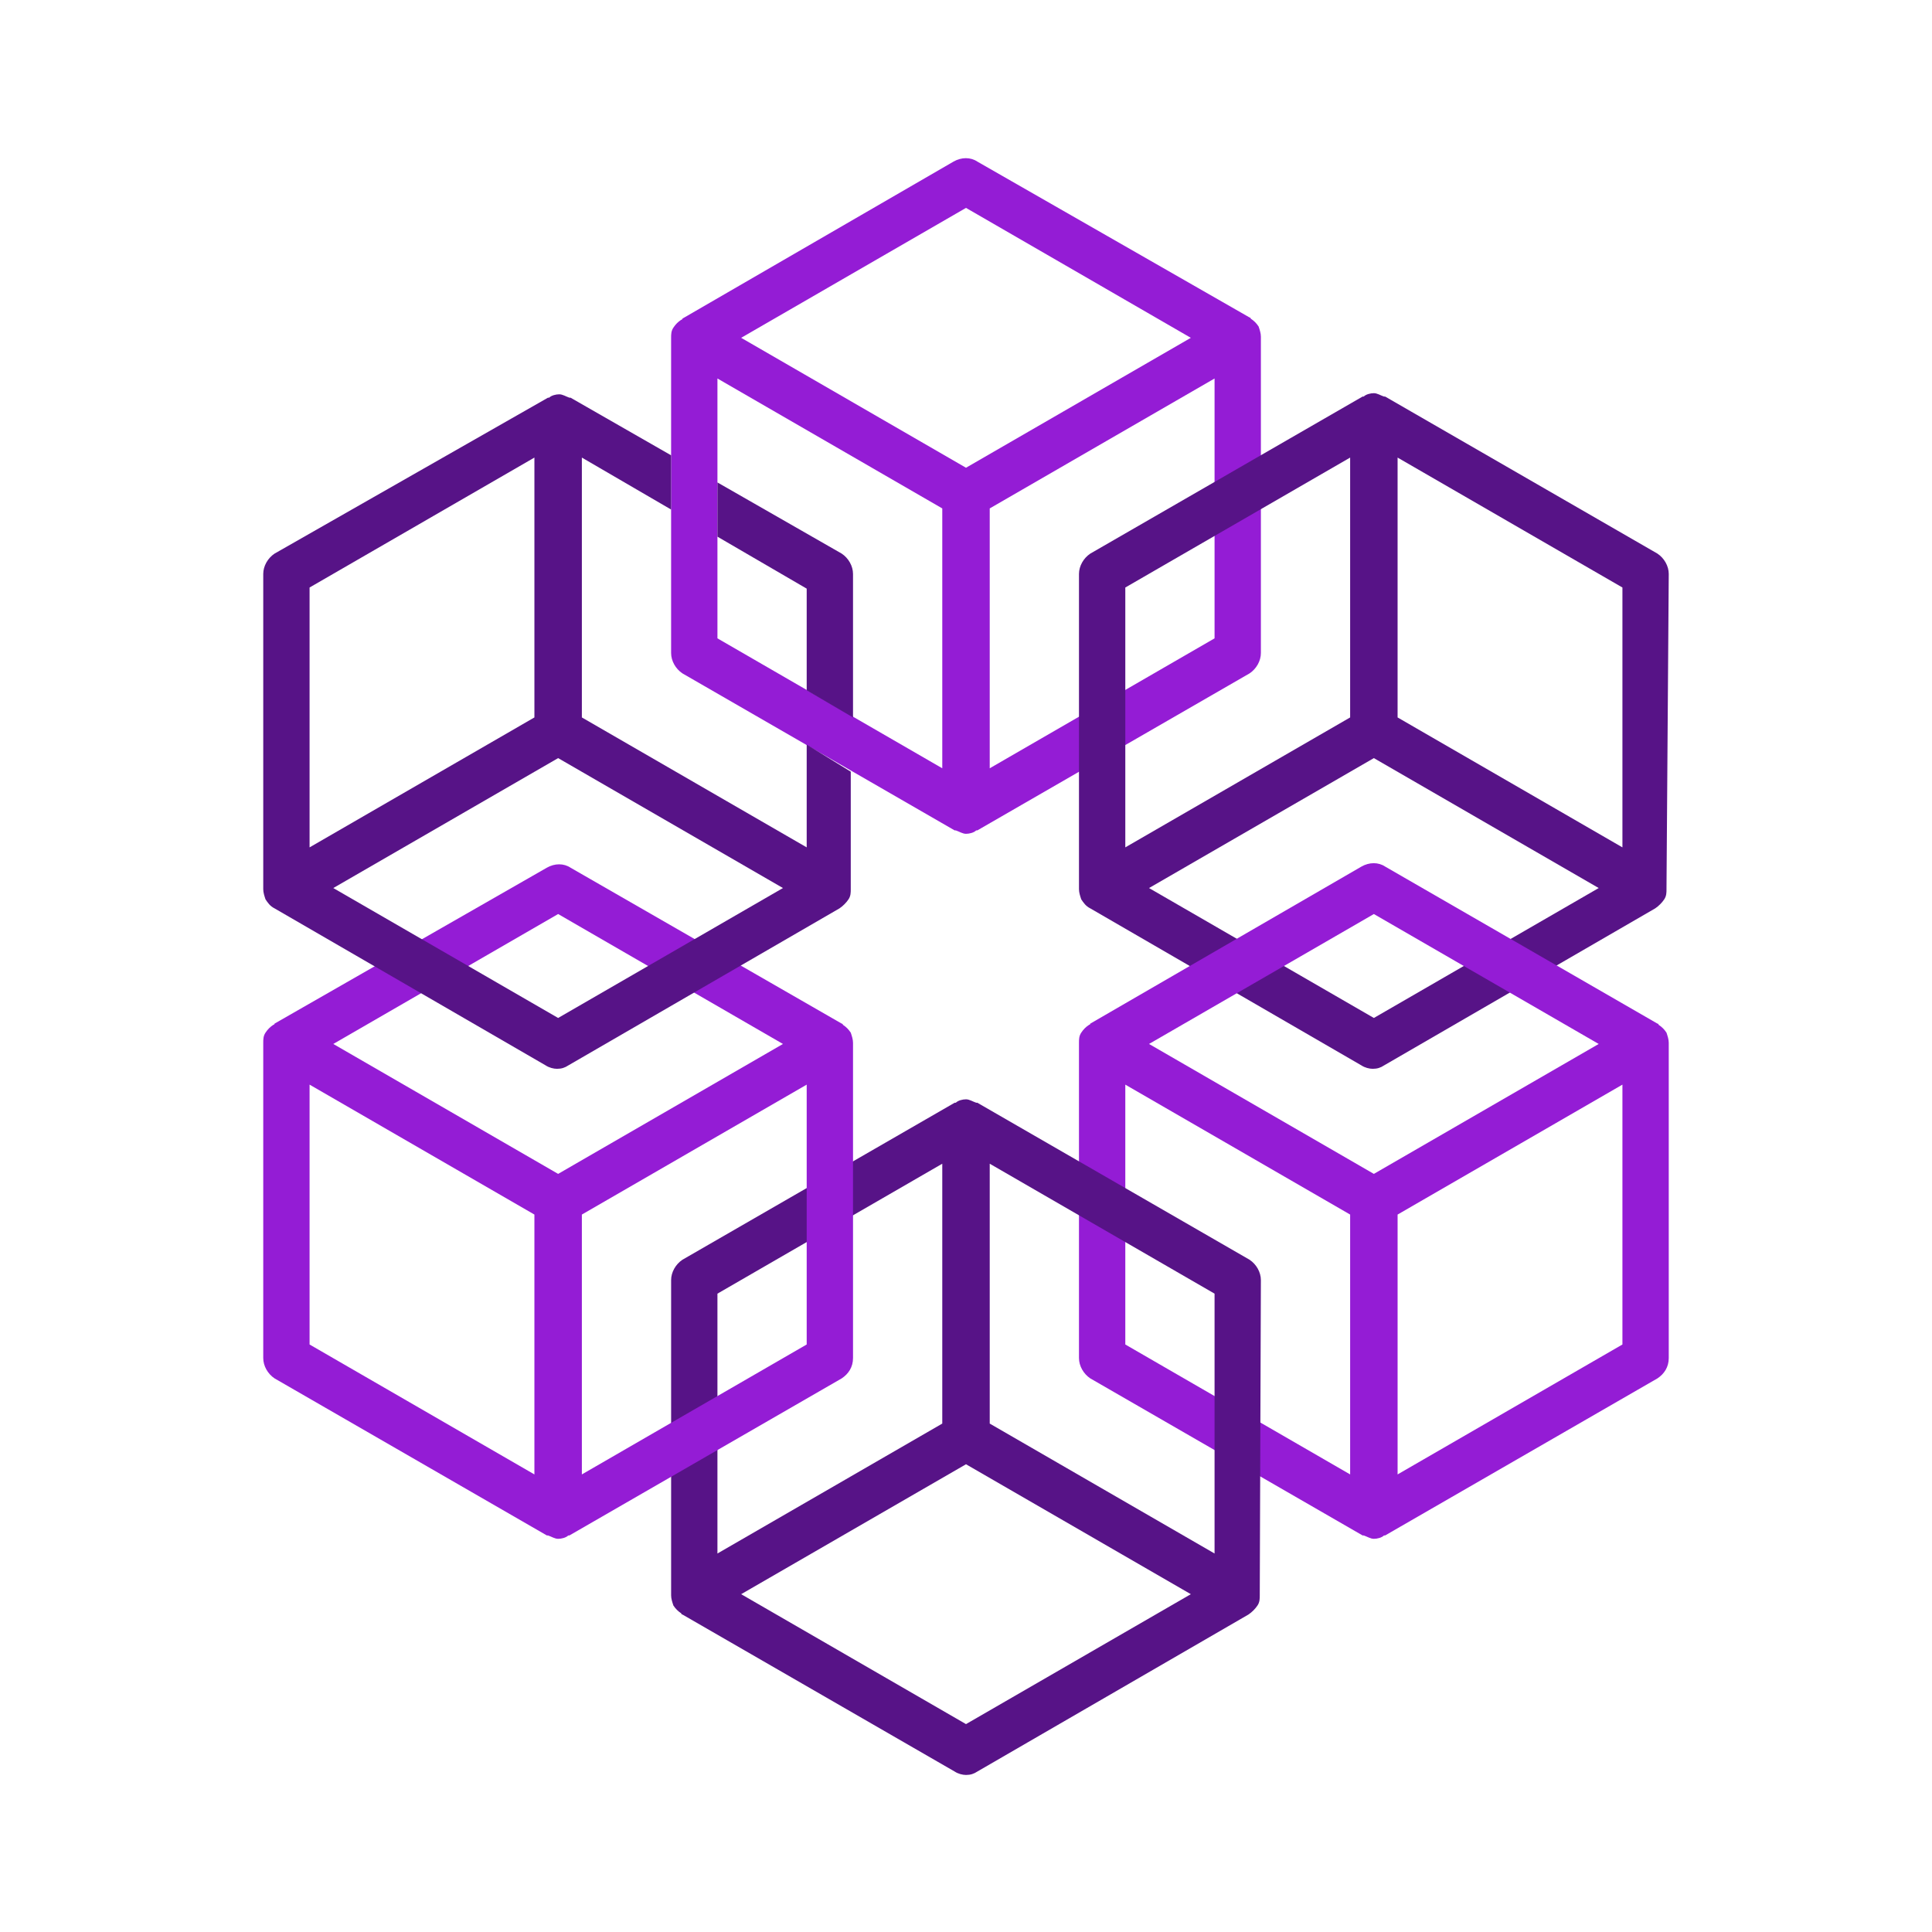 <?xml version="1.0" encoding="utf-8"?>
<!-- Generator: Adobe Illustrator 24.3.0, SVG Export Plug-In . SVG Version: 6.00 Build 0)  -->
<svg version="1.1" id="Layer_1" xmlns="http://www.w3.org/2000/svg" xmlns:xlink="http://www.w3.org/1999/xlink" x="0px" y="0px"
	 viewBox="0 0 171 171" style="enable-background:new 0 0 171 171;" xml:space="preserve">
<style type="text/css">
	.st0{fill:#941CD5;}
	.st1{fill:#571387;}
</style>
<g>
	<path class="st0" d="M111.6,29.8c0-0.3-0.1-0.6-0.2-0.9c0,0,0,0,0,0c-0.2-0.3-0.4-0.5-0.7-0.7c0,0,0-0.1-0.1-0.1L86.5,14.3
		c-0.6-0.4-1.4-0.4-2.1,0L60.4,28.2c0,0,0,0.1-0.1,0.1c-0.3,0.2-0.5,0.4-0.7,0.7c0,0,0,0,0,0c-0.2,0.3-0.2,0.6-0.2,0.9
		c0,0,0,0.1,0,0.1v27.8c0,0.7,0.4,1.4,1,1.8l24.1,13.9c0,0,0.1,0,0.1,0c0.3,0.1,0.6,0.3,0.9,0.3c0.3,0,0.7-0.1,0.9-0.3
		c0,0,0.1,0,0.1,0l24.1-13.9c0.6-0.4,1-1.1,1-1.8L111.6,29.8C111.6,29.9,111.6,29.9,111.6,29.8z M85.5,18.4l19.9,11.5L85.5,41.4
		L65.6,29.9L85.5,18.4z M63.5,33.5L83.4,45v23L63.5,56.5V33.5z M87.6,68V45l19.9-11.5v23L87.6,68z"/>
	<path class="st1" d="M147.7,50.8c0-0.7-0.4-1.4-1-1.8l-24.1-13.9c0,0-0.1,0-0.1,0c-0.3-0.1-0.6-0.3-0.9-0.3c-0.3,0-0.7,0.1-0.9,0.3
		c0,0-0.1,0-0.1,0L96.5,49c-0.6,0.4-1,1.1-1,1.8v27.8c0,0,0,0.1,0,0.1c0,0.3,0.1,0.6,0.2,0.9c0.2,0.3,0.4,0.6,0.8,0.8l0,0l0,0
		l24,13.9c0.3,0.2,0.7,0.3,1,0.3c0.4,0,0.7-0.1,1-0.3l24-13.9c0,0,0,0,0,0l0,0c0.3-0.2,0.6-0.5,0.8-0.8c0.2-0.3,0.2-0.6,0.2-0.9
		c0,0,0-0.1,0-0.1L147.7,50.8L147.7,50.8z M143.6,75l-19.9-11.5v-23L143.6,52V75z M119.5,40.5v23L99.6,75V52L119.5,40.5z
		 M121.6,90.1l-19.9-11.5l19.9-11.5l19.9,11.5L121.6,90.1z"/>
	<path class="st0" d="M147.7,92.3c0-0.3-0.1-0.6-0.2-0.9c0,0,0,0,0,0c-0.2-0.3-0.4-0.5-0.7-0.7c0,0,0-0.1-0.1-0.1l-24.1-13.9
		c-0.6-0.4-1.4-0.4-2.1,0L96.5,90.6c0,0,0,0.1-0.1,0.1c-0.3,0.2-0.5,0.4-0.7,0.7c0,0,0,0,0,0c-0.2,0.3-0.2,0.6-0.2,0.9
		c0,0,0,0.1,0,0.1v27.8c0,0.7,0.4,1.4,1,1.8l24.1,13.9c0,0,0.1,0,0.1,0c0.3,0.1,0.6,0.3,0.9,0.3c0.3,0,0.7-0.1,0.9-0.3
		c0,0,0.1,0,0.1,0l24.1-13.9c0.6-0.4,1-1,1-1.8V92.4C147.7,92.4,147.7,92.4,147.7,92.3z M121.6,80.9l19.9,11.5l-19.9,11.5
		l-19.9-11.5L121.6,80.9z M99.6,96l19.9,11.5v23L99.6,119V96z M123.7,130.5v-23L143.6,96v23L123.7,130.5z"/>
	<path class="st1" d="M111.6,113.3c0-0.7-0.4-1.4-1-1.8L86.5,97.6c0,0-0.1,0-0.1,0c-0.3-0.1-0.6-0.3-0.9-0.3c-0.3,0-0.7,0.1-0.9,0.3
		c0,0-0.1,0-0.1,0l-24.1,13.9c-0.6,0.4-1,1.1-1,1.8v27.8c0,0,0,0.1,0,0.1c0,0.3,0.1,0.6,0.2,0.9c0,0,0,0,0,0
		c0.2,0.3,0.4,0.5,0.7,0.7c0,0,0,0.1,0.1,0.1l24.1,13.9c0.3,0.2,0.7,0.3,1,0.3c0.4,0,0.7-0.1,1-0.3l24-13.9c0,0,0,0,0,0l0,0
		c0.3-0.2,0.6-0.5,0.8-0.8c0.2-0.3,0.2-0.6,0.2-0.9c0,0,0-0.1,0-0.1L111.6,113.3L111.6,113.3z M107.5,137.5L87.6,126v-23l19.9,11.5
		V137.5z M83.4,103v23l-19.9,11.5v-23L83.4,103z M85.5,152.6l-19.9-11.5l19.9-11.5l19.9,11.5L85.5,152.6z"/>
	<path class="st0" d="M75.5,92.3c0-0.3-0.1-0.6-0.2-0.9c0,0,0,0,0,0c-0.2-0.3-0.4-0.5-0.7-0.7c0,0,0-0.1-0.1-0.1L50.5,76.8
		c-0.6-0.4-1.4-0.4-2.1,0L24.3,90.6c0,0,0,0.1-0.1,0.1c-0.3,0.2-0.5,0.4-0.7,0.7c0,0,0,0,0,0c-0.2,0.3-0.2,0.6-0.2,0.9
		c0,0,0,0.1,0,0.1v27.8c0,0.7,0.4,1.4,1,1.8l24.1,13.9c0,0,0.1,0,0.1,0c0.3,0.1,0.6,0.3,0.9,0.3c0.3,0,0.7-0.1,0.9-0.3
		c0,0,0.1,0,0.1,0L74.5,122c0.6-0.4,1-1,1-1.8V92.4C75.5,92.4,75.5,92.4,75.5,92.3z M49.4,80.9l19.9,11.5l-19.9,11.5L29.5,92.4
		L49.4,80.9z M27.4,96l19.9,11.5v23L27.4,119V96z M51.5,130.5v-23L71.4,96v23L51.5,130.5z"/>
	<path class="st1" d="M71.4,65.9V75L51.5,63.5v-23l7.9,4.6v-4.8l-8.9-5.1c0,0-0.1,0-0.1,0c-0.3-0.1-0.6-0.3-0.9-0.3
		c-0.3,0-0.7,0.1-0.9,0.3c0,0-0.1,0-0.1,0L24.3,49c-0.6,0.4-1,1.1-1,1.8v27.8c0,0,0,0.1,0,0.1c0,0.3,0.1,0.6,0.2,0.9
		c0.2,0.3,0.4,0.6,0.8,0.8l0,0l0,0l24,13.9c0.3,0.2,0.7,0.3,1,0.3c0.4,0,0.7-0.1,1-0.3l24-13.9l0,0l0,0c0.3-0.2,0.6-0.5,0.8-0.8
		c0.2-0.3,0.2-0.6,0.2-0.9c0,0,0-0.1,0-0.1V68.3L71.4,65.9z M27.4,52l19.9-11.5v23L27.4,75V52z M49.4,90.1L29.5,78.6l19.9-11.5
		l19.9,11.5L49.4,90.1z"/>
	<path class="st1" d="M71.4,61.1l4.1,2.4V50.8c0-0.7-0.4-1.4-1-1.8l-11-6.3v4.8l7.9,4.6V61.1z"/>
</g>
</svg>
